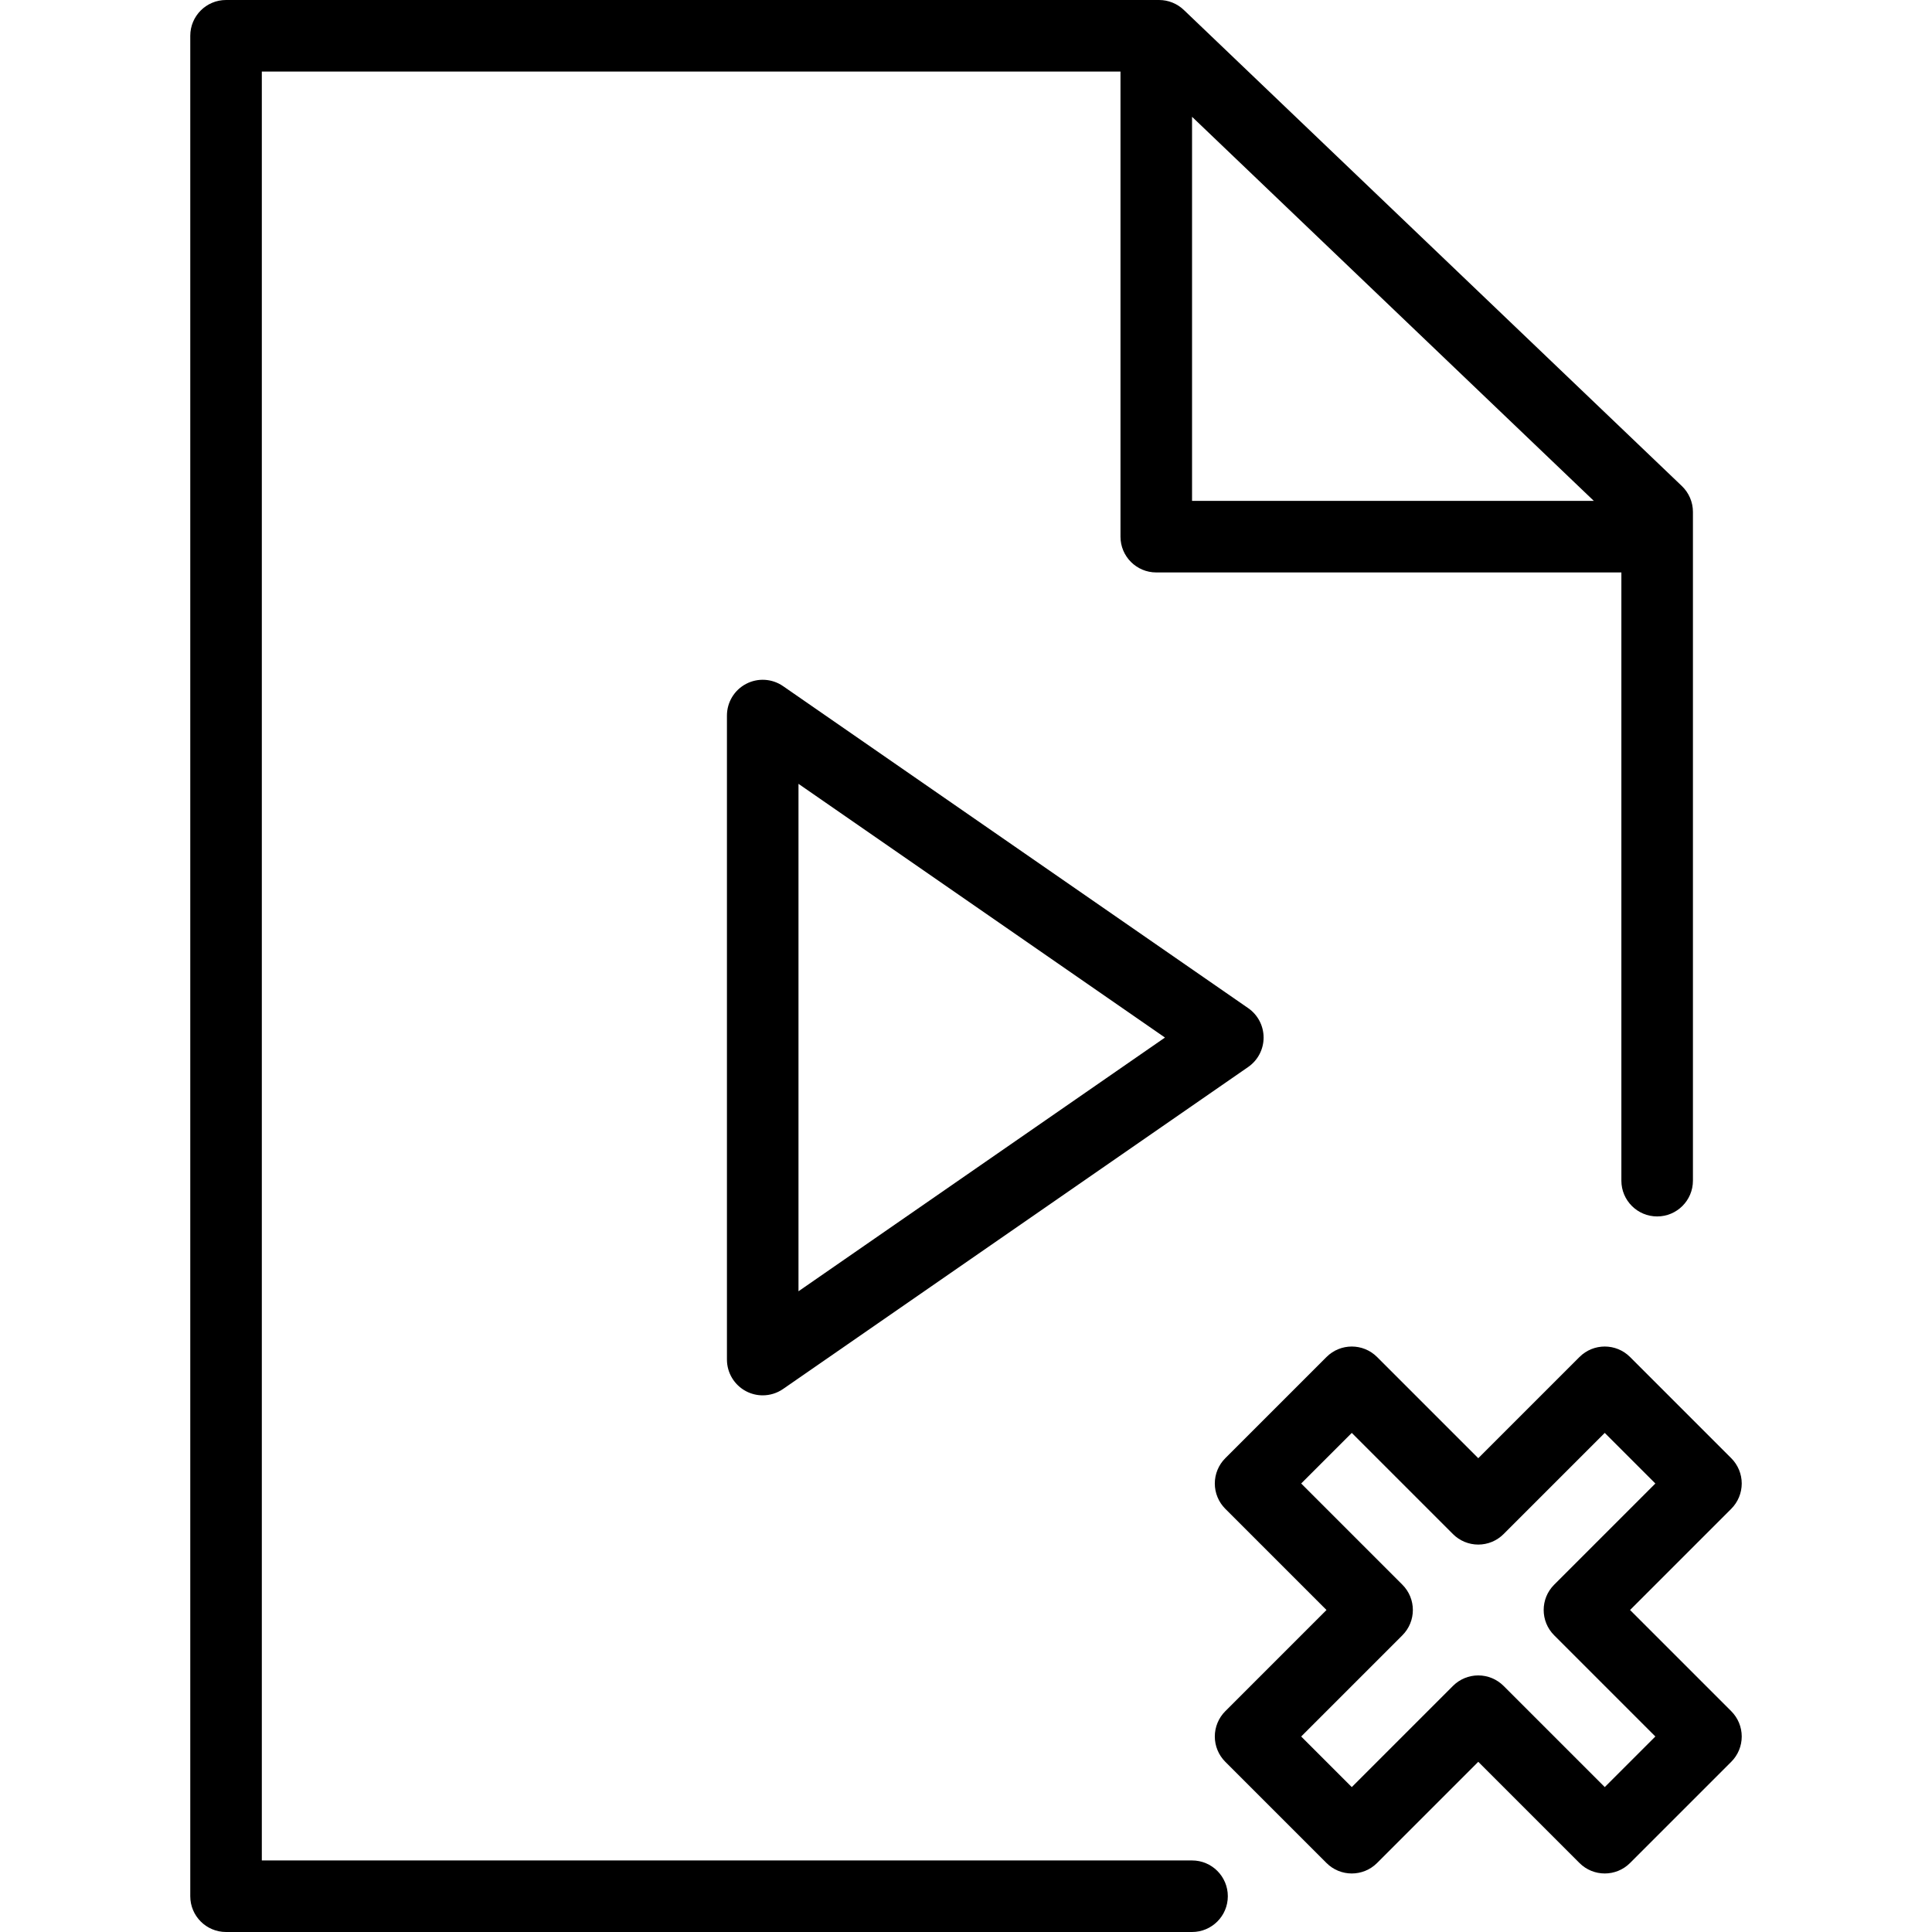 <?xml version="1.0" encoding="iso-8859-1"?>
<!-- Generator: Adobe Illustrator 19.0.0, SVG Export Plug-In . SVG Version: 6.00 Build 0)  -->
<svg version="1.1" id="Layer_1" xmlns="http://www.w3.org/2000/svg" xmlns:xlink="http://www.w3.org/1999/xlink" x="0px" y="0px"
	 viewBox="0 0 512 512" style="enable-background:new 0 0 512 512;" xml:space="preserve">
<g>
	<g>
		<path d="M431.981,426.667l26.82-26.82c1.778-1.778,2.777-4.19,2.777-6.704s-0.999-4.926-2.778-6.704l-26.818-26.817
			c-3.7-3.704-9.704-3.704-13.408,0l-26.817,26.817l-26.817-26.817c-3.701-3.704-9.705-3.704-13.409,0l-26.818,26.817
			c-1.779,1.778-2.778,4.19-2.778,6.704s0.999,4.926,2.777,6.704l26.82,26.82l-26.82,26.82c-1.778,1.778-2.777,4.19-2.777,6.704
			c0,2.514,0.999,4.926,2.778,6.704l26.818,26.817c3.701,3.704,9.705,3.706,13.408,0l26.817-26.817l26.817,26.817
			c1.852,1.852,4.278,2.778,6.705,2.778c2.426,0,4.853-0.926,6.704-2.778l26.818-26.817c1.779-1.778,2.778-4.19,2.778-6.704
			s-0.999-4.926-2.777-6.704L431.981,426.667z M425.278,473.597l-26.817-26.817c-1.779-1.778-4.19-2.778-6.705-2.778
			s-4.926,1-6.705,2.778l-26.817,26.817l-13.41-13.407l26.82-26.82c3.703-3.701,3.703-9.706,0-13.407l-26.82-26.82l13.41-13.407
			l26.817,26.817c1.779,1.778,4.19,2.778,6.705,2.778s4.926-1,6.705-2.778l26.817-26.817l13.41,13.407l-26.82,26.82
			c-3.703,3.701-3.703,9.706,0,13.407l26.82,26.82L425.278,473.597z"/>
	</g>
</g>
<g>
	<g>
		<path d="M445.715,128.81L313.717,2.627C311.952,0.942,309.607,0,307.166,0H59.904c-5.236,0-9.481,4.245-9.481,9.482v493.037
			c0,5.236,4.245,9.482,9.481,9.482h256c5.236,0,9.482-4.245,9.482-9.482c0-5.236-4.245-9.481-9.482-9.481H69.385V18.963h227.556
			v123.259c0,5.236,4.245,9.481,9.482,9.481h123.259v161.185c0,5.236,4.245,9.481,9.482,9.481s9.481-4.245,9.481-9.481V135.664
			C448.645,133.076,447.586,130.6,445.715,128.81z M315.904,132.741V30.952l106.479,101.789H315.904z"/>
	</g>
</g>
<g>
	<g>
		<path d="M330.783,267.167l-123.259-85.333c-2.9-2.007-6.675-2.241-9.797-0.602c-3.124,1.637-5.081,4.873-5.081,8.398v170.667
			c0,3.525,1.957,6.761,5.081,8.398c1.383,0.725,2.893,1.083,4.399,1.083c1.895,0,3.782-0.567,5.398-1.685l123.259-85.333
			c2.558-1.771,4.084-4.685,4.084-7.796C334.867,271.852,333.34,268.938,330.783,267.167z M211.608,342.201V207.725l97.12,67.238
			L211.608,342.201z"/>
	</g>
</g>
<g>
</g>
<g>
</g>
<g>
</g>
<g>
</g>
<g>
</g>
<g>
</g>
<g>
</g>
<g>
</g>
<g>
</g>
<g>
</g>
<g>
</g>
<g>
</g>
<g>
</g>
<g>
</g>
<g>
</g>
</svg>
